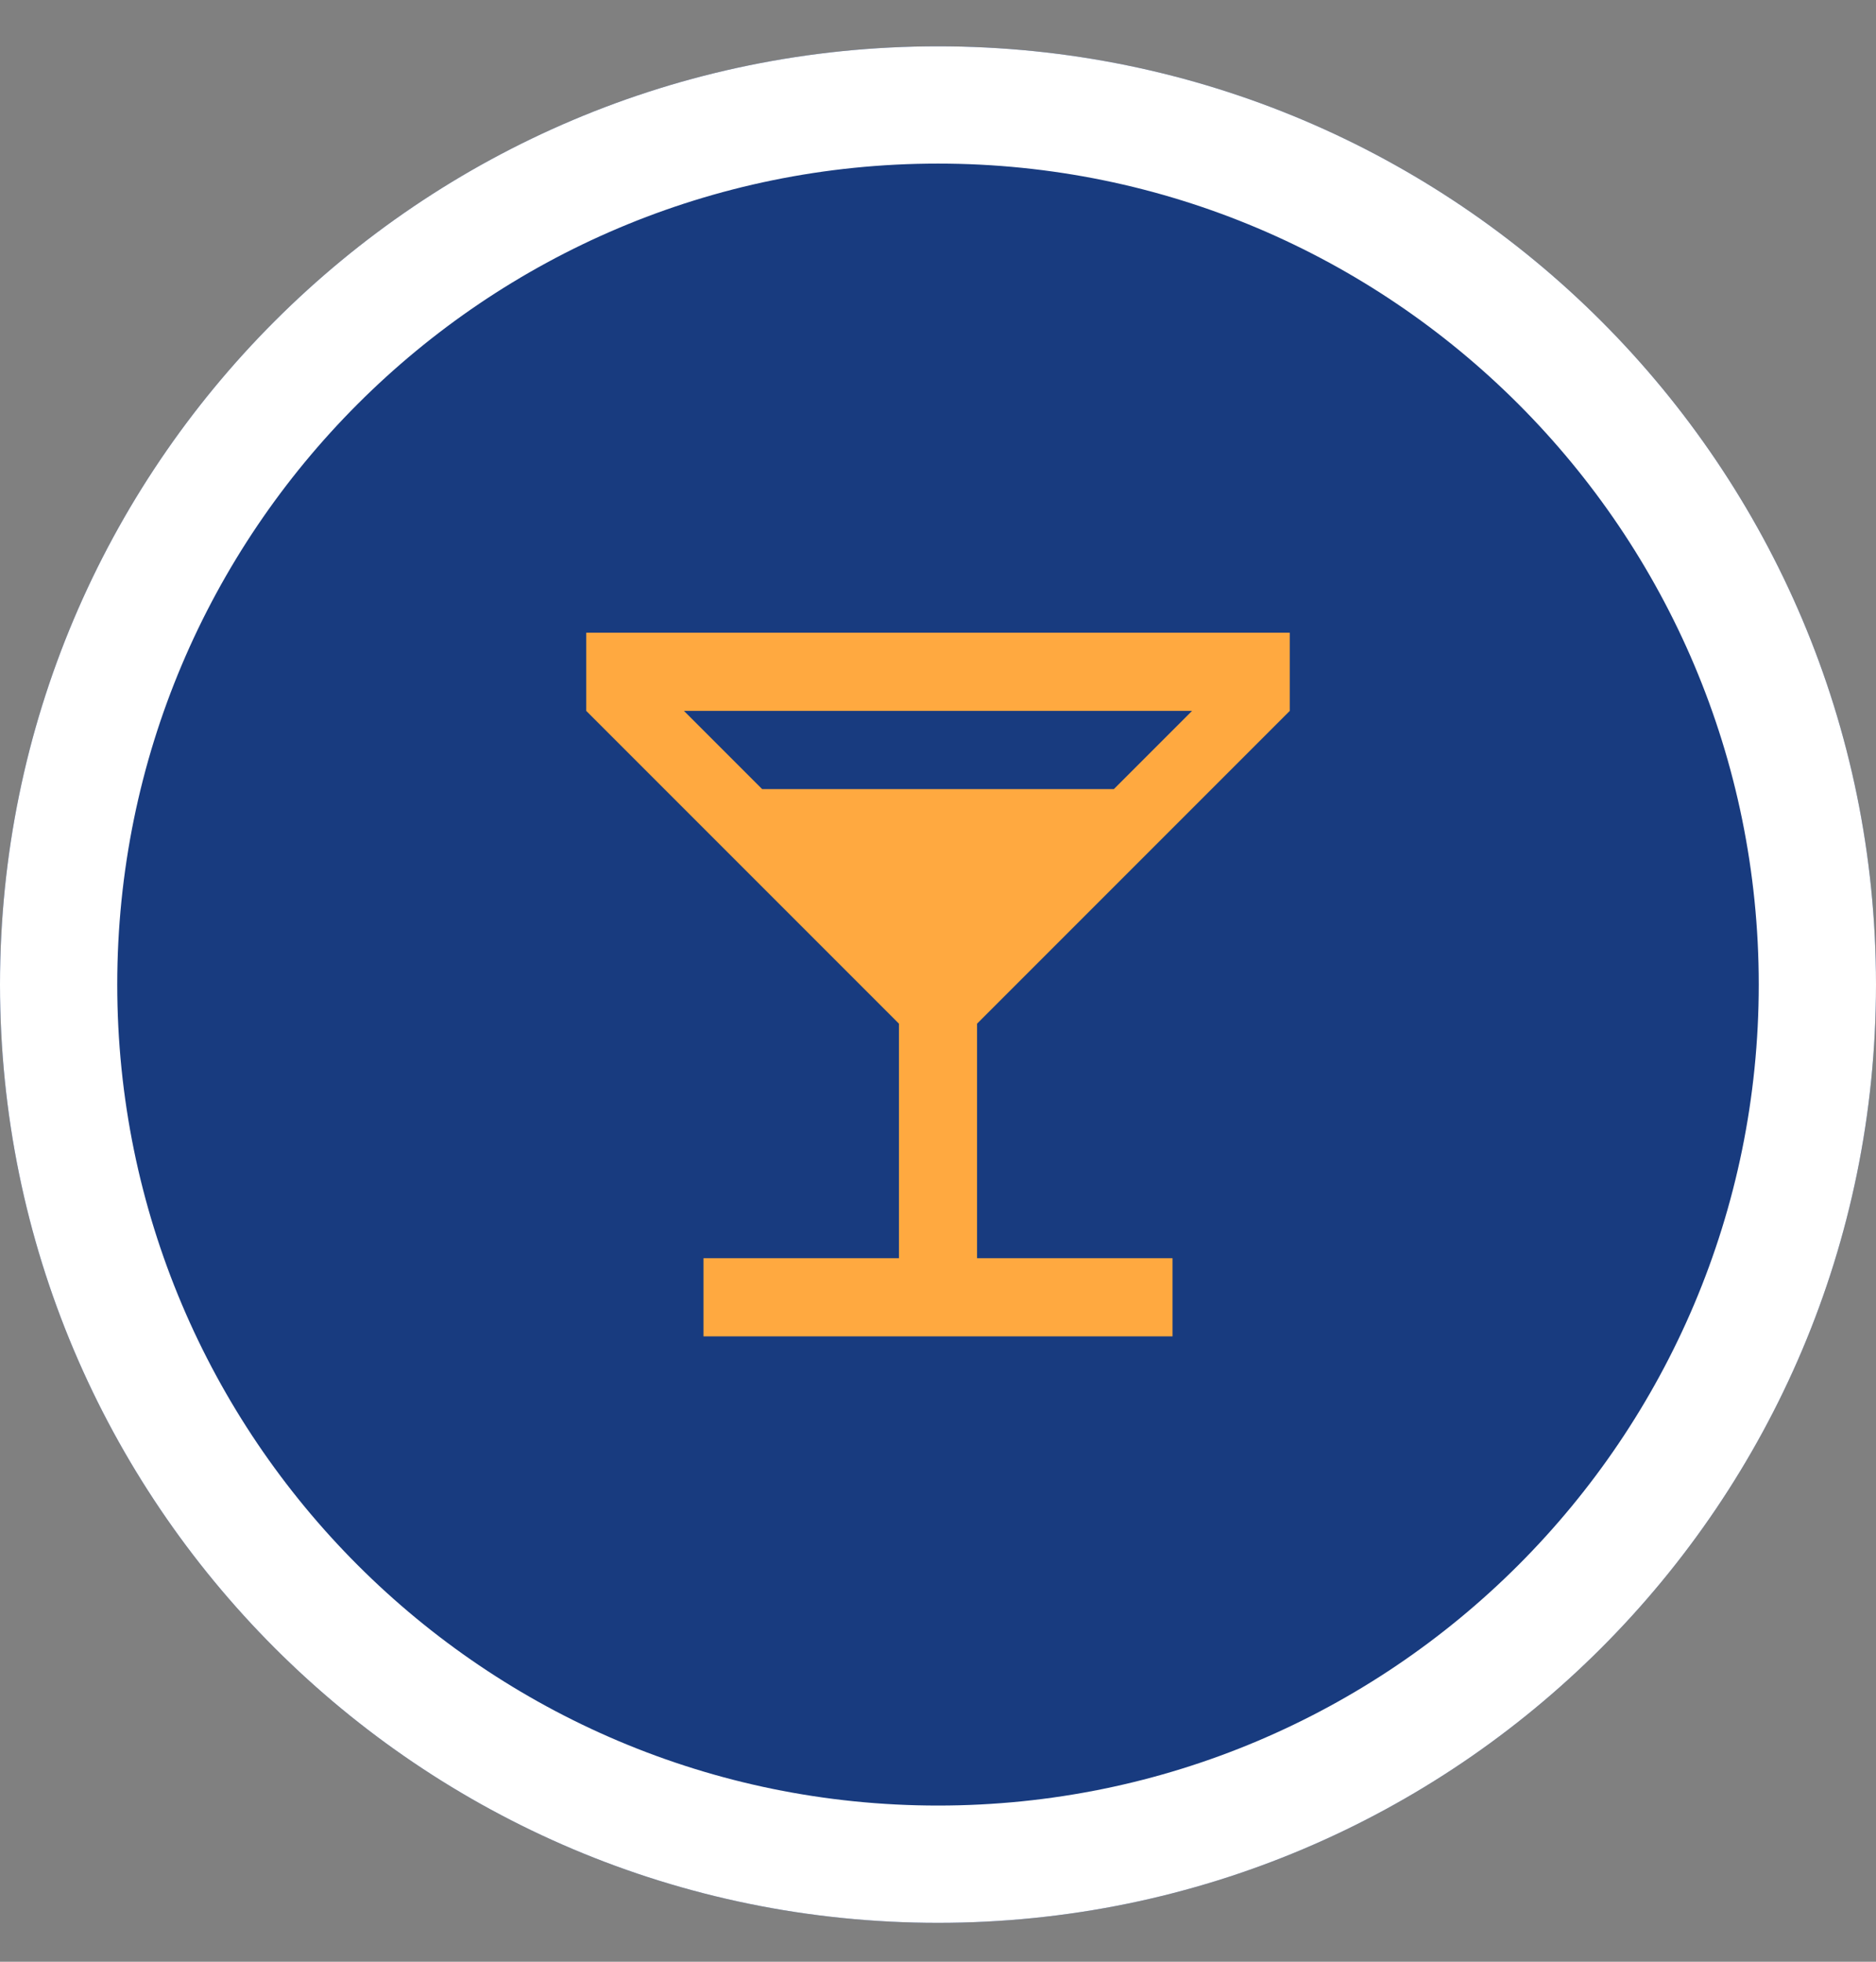 <svg width="22" height="23" viewBox="0 0 22 23" fill="none" xmlns="http://www.w3.org/2000/svg">
<rect x="0" y="0" width="22" height="23" fill="#808080" stroke="none"/>
<path d="M22 11.543C22 17.619 17.075 22.544 11 22.544C4.925 22.544 0 17.619 0 11.543C0 5.468 4.925 0.543 11 0.543C17.075 0.543 22 5.468 22 11.543Z" fill="#183B7F"/>
<path fill-rule="evenodd" clip-rule="evenodd" d="M11 21.169C16.316 21.169 20.625 16.859 20.625 11.543C20.625 6.228 16.316 1.918 11 1.918C5.684 1.918 1.375 6.228 1.375 11.543C1.375 16.859 5.684 21.169 11 21.169ZM11 22.544C17.075 22.544 22 17.619 22 11.543C22 5.468 17.075 0.543 11 0.543C4.925 0.543 0 5.468 0 11.543C0 17.619 4.925 22.544 11 22.544Z" fill="white"/>
<path d="M8.938 9.252L8.021 8.335H13.979L13.062 9.252H8.938ZM10.542 12.002V14.752H8.25V15.668H13.75V14.752H11.458V12.002L15.125 8.335V7.418H6.875V8.335L10.542 12.002Z" fill="#FFA940"/>
</svg>
